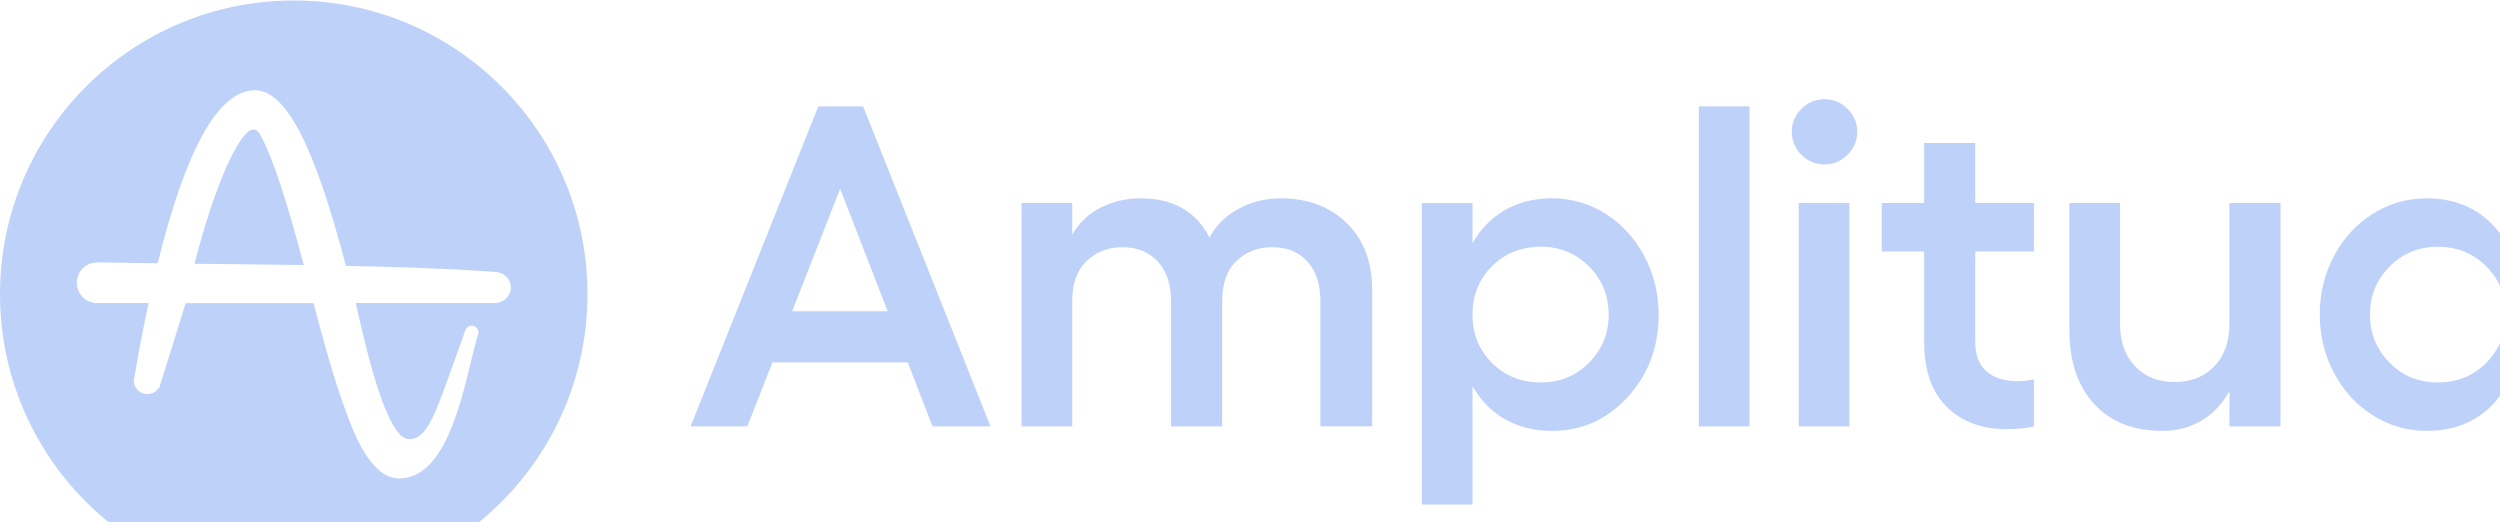 <svg preserveAspectRatio="xMidYMid" width="766" height="160" viewBox="0 0 766 160" fill="none" xmlns="http://www.w3.org/2000/svg">
<g clip-path="url(#clip0_2215_52357)">
<path d="M250.716 32.598L211.6 130.656H228.966L236.691 111.031H278.133L285.725 130.656H303.5L264.458 32.598H250.716ZM242.716 95.373L257.416 57.831L271.983 95.373H242.716Z" fill="#BED1F8"/>
<path d="M392.401 60.772C387.7 60.772 383.375 61.855 379.409 64.022C375.442 66.188 372.5 69.122 370.584 72.805C366.526 64.78 359.459 60.772 349.384 60.772C345.326 60.772 341.417 61.647 337.659 63.405C333.901 65.163 330.859 67.98 328.534 71.847V62.205H313.009V130.655H328.534V92.288C328.534 86.822 330.026 82.697 333.009 79.913C335.992 77.13 339.584 75.739 343.775 75.739C348.425 75.739 352.092 77.205 354.784 80.147C357.476 83.089 358.817 87.13 358.817 92.28V130.647H374.475V92.28C374.475 86.814 375.959 82.688 378.917 79.905C381.884 77.122 385.484 75.73 389.725 75.73C394.325 75.73 397.95 77.197 400.6 80.138C403.242 83.08 404.567 87.122 404.567 92.272V130.638H420.434V88.788C420.434 80.263 417.85 73.455 412.675 68.372C407.5 63.313 400.742 60.772 392.401 60.772Z" fill="#BED1F8"/>
<path d="M492.041 65.555C487.049 62.363 481.566 60.772 475.591 60.772C470.124 60.772 465.307 61.955 461.165 64.33C457.015 66.705 453.682 70.097 451.182 74.522V62.213H435.657V154.596H451.182V118.355C453.69 122.73 457.015 126.105 461.165 128.472C465.316 130.847 470.124 132.03 475.591 132.03C484.666 132.03 492.366 128.572 498.707 121.672C505.04 114.764 508.207 106.363 508.207 96.472C508.207 89.997 506.757 84.03 503.865 78.555C500.974 73.08 497.032 68.747 492.041 65.555ZM486.874 111.13C482.866 115.164 477.966 117.18 472.174 117.18C466.157 117.18 461.149 115.197 457.166 111.23C453.174 107.263 451.182 102.339 451.182 96.455C451.182 90.48 453.174 85.514 457.166 81.547C461.157 77.58 466.157 75.597 472.174 75.597C477.966 75.597 482.866 77.613 486.874 81.647C490.891 85.68 492.89 90.613 492.89 96.455C492.899 102.214 490.891 107.097 486.874 111.13Z" fill="#BED1F8"/>
<path d="M536.049 32.598H520.524V130.656H536.049V32.598Z" fill="#BED1F8"/>
<path d="M566.651 62.207H551.124V130.657H566.651V62.207Z" fill="#BED1F8"/>
<path d="M558.992 30.406C556.258 30.406 553.909 31.39 551.95 33.348C549.992 35.306 549.009 37.631 549.009 40.323C549.009 43.106 549.984 45.473 551.95 47.44C553.909 49.398 556.258 50.381 558.992 50.381C561.725 50.381 564.092 49.398 566.077 47.44C568.057 45.481 569.053 43.106 569.053 40.323C569.053 37.631 568.057 35.306 566.077 33.348C564.086 31.39 561.725 30.406 558.992 30.406Z" fill="#BED1F8"/>
<path d="M605.216 43.815H589.562V62.206H576.568V77.047H589.562V104.881C589.562 113.406 591.835 119.973 596.402 124.573C600.958 129.181 607.095 131.481 614.796 131.481C617.985 131.481 620.792 131.206 623.2 130.656V116.231C621.793 116.598 620.1 116.781 618.143 116.781C614.126 116.781 610.976 115.79 608.676 113.806C606.375 111.823 605.216 108.756 605.216 104.606V77.047H623.2V62.206H605.216V43.815Z" fill="#BED1F8"/>
<path d="M683.1 99.274C683.1 104.649 681.57 108.957 678.482 112.199C675.411 115.432 671.344 117.057 666.276 117.057C661.258 117.057 657.225 115.44 654.165 112.199C651.111 108.965 649.587 104.657 649.587 99.274V62.207H634.062V101.116C634.062 110.732 636.593 118.291 641.65 123.782C646.712 129.274 653.659 132.024 662.507 132.024C667.024 132.024 671.035 130.974 674.545 128.874C678.049 126.782 680.901 123.774 683.095 119.849V130.657H698.749V62.207H683.095L683.1 99.274Z" fill="#BED1F8"/>
<path d="M767.734 74.24C765.225 69.906 761.923 66.581 757.817 64.256C753.716 61.931 748.952 60.773 743.524 60.773C737.55 60.773 732.06 62.348 727.048 65.489C722.031 68.631 718.065 72.939 715.151 78.414C712.232 83.889 710.775 89.856 710.775 96.331C710.775 102.806 712.232 108.789 715.151 114.281C718.065 119.773 722.031 124.106 727.048 127.273C732.066 130.439 737.556 132.023 743.524 132.023C748.952 132.023 753.716 130.873 757.817 128.564C761.917 126.265 765.225 122.948 767.734 118.614V130.648H783.467V32.598H767.734V74.24ZM761.76 111.206C757.766 115.197 752.805 117.189 746.882 117.189C741.094 117.189 736.189 115.173 732.184 111.14C728.167 107.106 726.165 102.173 726.165 96.331C726.165 90.589 728.173 85.698 732.184 81.665C736.189 77.631 741.094 75.614 746.882 75.614C752.805 75.614 757.766 77.598 761.76 81.564C765.748 85.531 767.739 90.456 767.739 96.339C767.734 102.256 765.742 107.214 761.76 111.206Z" fill="#BED1F8"/>
<path d="M863.949 94.964C863.949 88.447 862.442 82.555 859.432 77.288C856.423 72.022 852.373 67.955 847.288 65.08C842.209 62.205 836.606 60.772 830.497 60.772C824.023 60.772 818.089 62.322 812.683 65.422C807.283 68.522 803.014 72.772 799.892 78.172C796.764 83.572 795.206 89.538 795.206 96.055C795.206 102.755 796.764 108.864 799.892 114.38C803.014 119.897 807.289 124.214 812.717 127.338C818.139 130.464 824.158 132.022 830.773 132.022C839.205 132.022 846.382 129.83 852.317 125.455C858.24 121.08 861.84 115.288 863.122 108.088H847.462C846.782 111.005 844.925 113.38 841.888 115.197C838.856 117.021 835.25 117.93 831.049 117.93C825.626 117.93 821.182 116.472 817.717 113.555C814.247 110.638 812.014 106.63 811.012 101.522H863.533C863.814 100.297 863.949 98.105 863.949 94.964ZM811.434 88.188C812.576 83.989 814.73 80.73 817.931 78.405C821.126 76.08 825.013 74.913 829.625 74.913C834.272 74.913 838.159 76.138 841.28 78.572C844.408 81.014 846.309 84.214 846.99 88.18H811.434V88.188Z" fill="#BED1F8"/>
<path d="M79.331 40.665C78.823 40.015 78.281 39.656 77.631 39.656C77.165 39.69 76.731 39.84 76.331 40.09C71.523 43.848 64.981 59.789 59.598 80.823L64.373 80.856C73.773 80.965 83.489 81.073 93.073 81.214C90.54 71.598 88.156 63.356 85.956 56.673C82.731 46.956 80.564 42.581 79.331 40.665Z" fill="#BED1F8"/>
<path d="M90 0.148C40.3 0.148 0 40.448 0 90.148C0 139.849 40.3 180.148 90 180.148C139.7 180.148 180 139.849 180 90.148C180 40.448 139.7 0.148 90 0.148ZM156.434 89.065C156.183 90.074 155.567 91.057 154.7 91.773C154.592 91.848 154.483 91.915 154.375 91.99L154.267 92.065L154.05 92.207L153.867 92.315C153.183 92.674 152.417 92.857 151.625 92.857H108.975C109.3 94.265 109.7 95.89 110.091 97.632C112.442 107.715 118.625 134.532 125.233 134.532H125.375H125.45H125.592C130.725 134.532 133.367 127.09 139.15 110.782L139.225 110.599C140.167 107.998 141.217 105.032 142.333 101.89L142.625 101.099C143.058 100.048 144.25 99.507 145.3 99.94C146.058 100.232 146.6 100.99 146.6 101.824C146.6 102.04 146.567 102.224 146.525 102.399L146.275 103.19C145.658 105.14 145.05 107.782 144.284 110.857C140.85 125.098 135.642 146.607 122.341 146.607H122.234C113.633 146.532 108.5 132.798 106.292 126.907C102.175 115.915 99.066 104.24 96.067 92.898H56.892L48.758 118.957L48.65 118.848C47.425 120.765 44.858 121.34 42.942 120.115C41.75 119.357 41.025 118.057 41.025 116.648V116.507L41.533 113.54C42.65 106.857 44.025 99.874 45.542 92.865H28.917L28.842 92.79C25.442 92.282 23.092 89.107 23.6 85.707C24 83.065 26.025 80.974 28.625 80.498C29.275 80.423 29.925 80.39 30.575 80.423H31.367C36.608 80.498 42.175 80.607 48.317 80.674C56.958 45.54 66.967 27.682 78.1 27.648C90.025 27.648 98.884 54.79 105.967 81.357L106 81.465C120.533 81.757 136.075 82.19 151.142 83.274L151.792 83.348C152.042 83.348 152.258 83.382 152.517 83.423H152.592L152.666 83.457H152.7C155.275 83.965 156.975 86.498 156.434 89.065Z" fill="#BED1F8"/>
</g>
<defs>
<clipPath id="clip0_2215_52357">
<rect width="866.25" height="180" fill="white" transform="translate(0 0.148)"/>
</clipPath>
</defs>
</svg>
